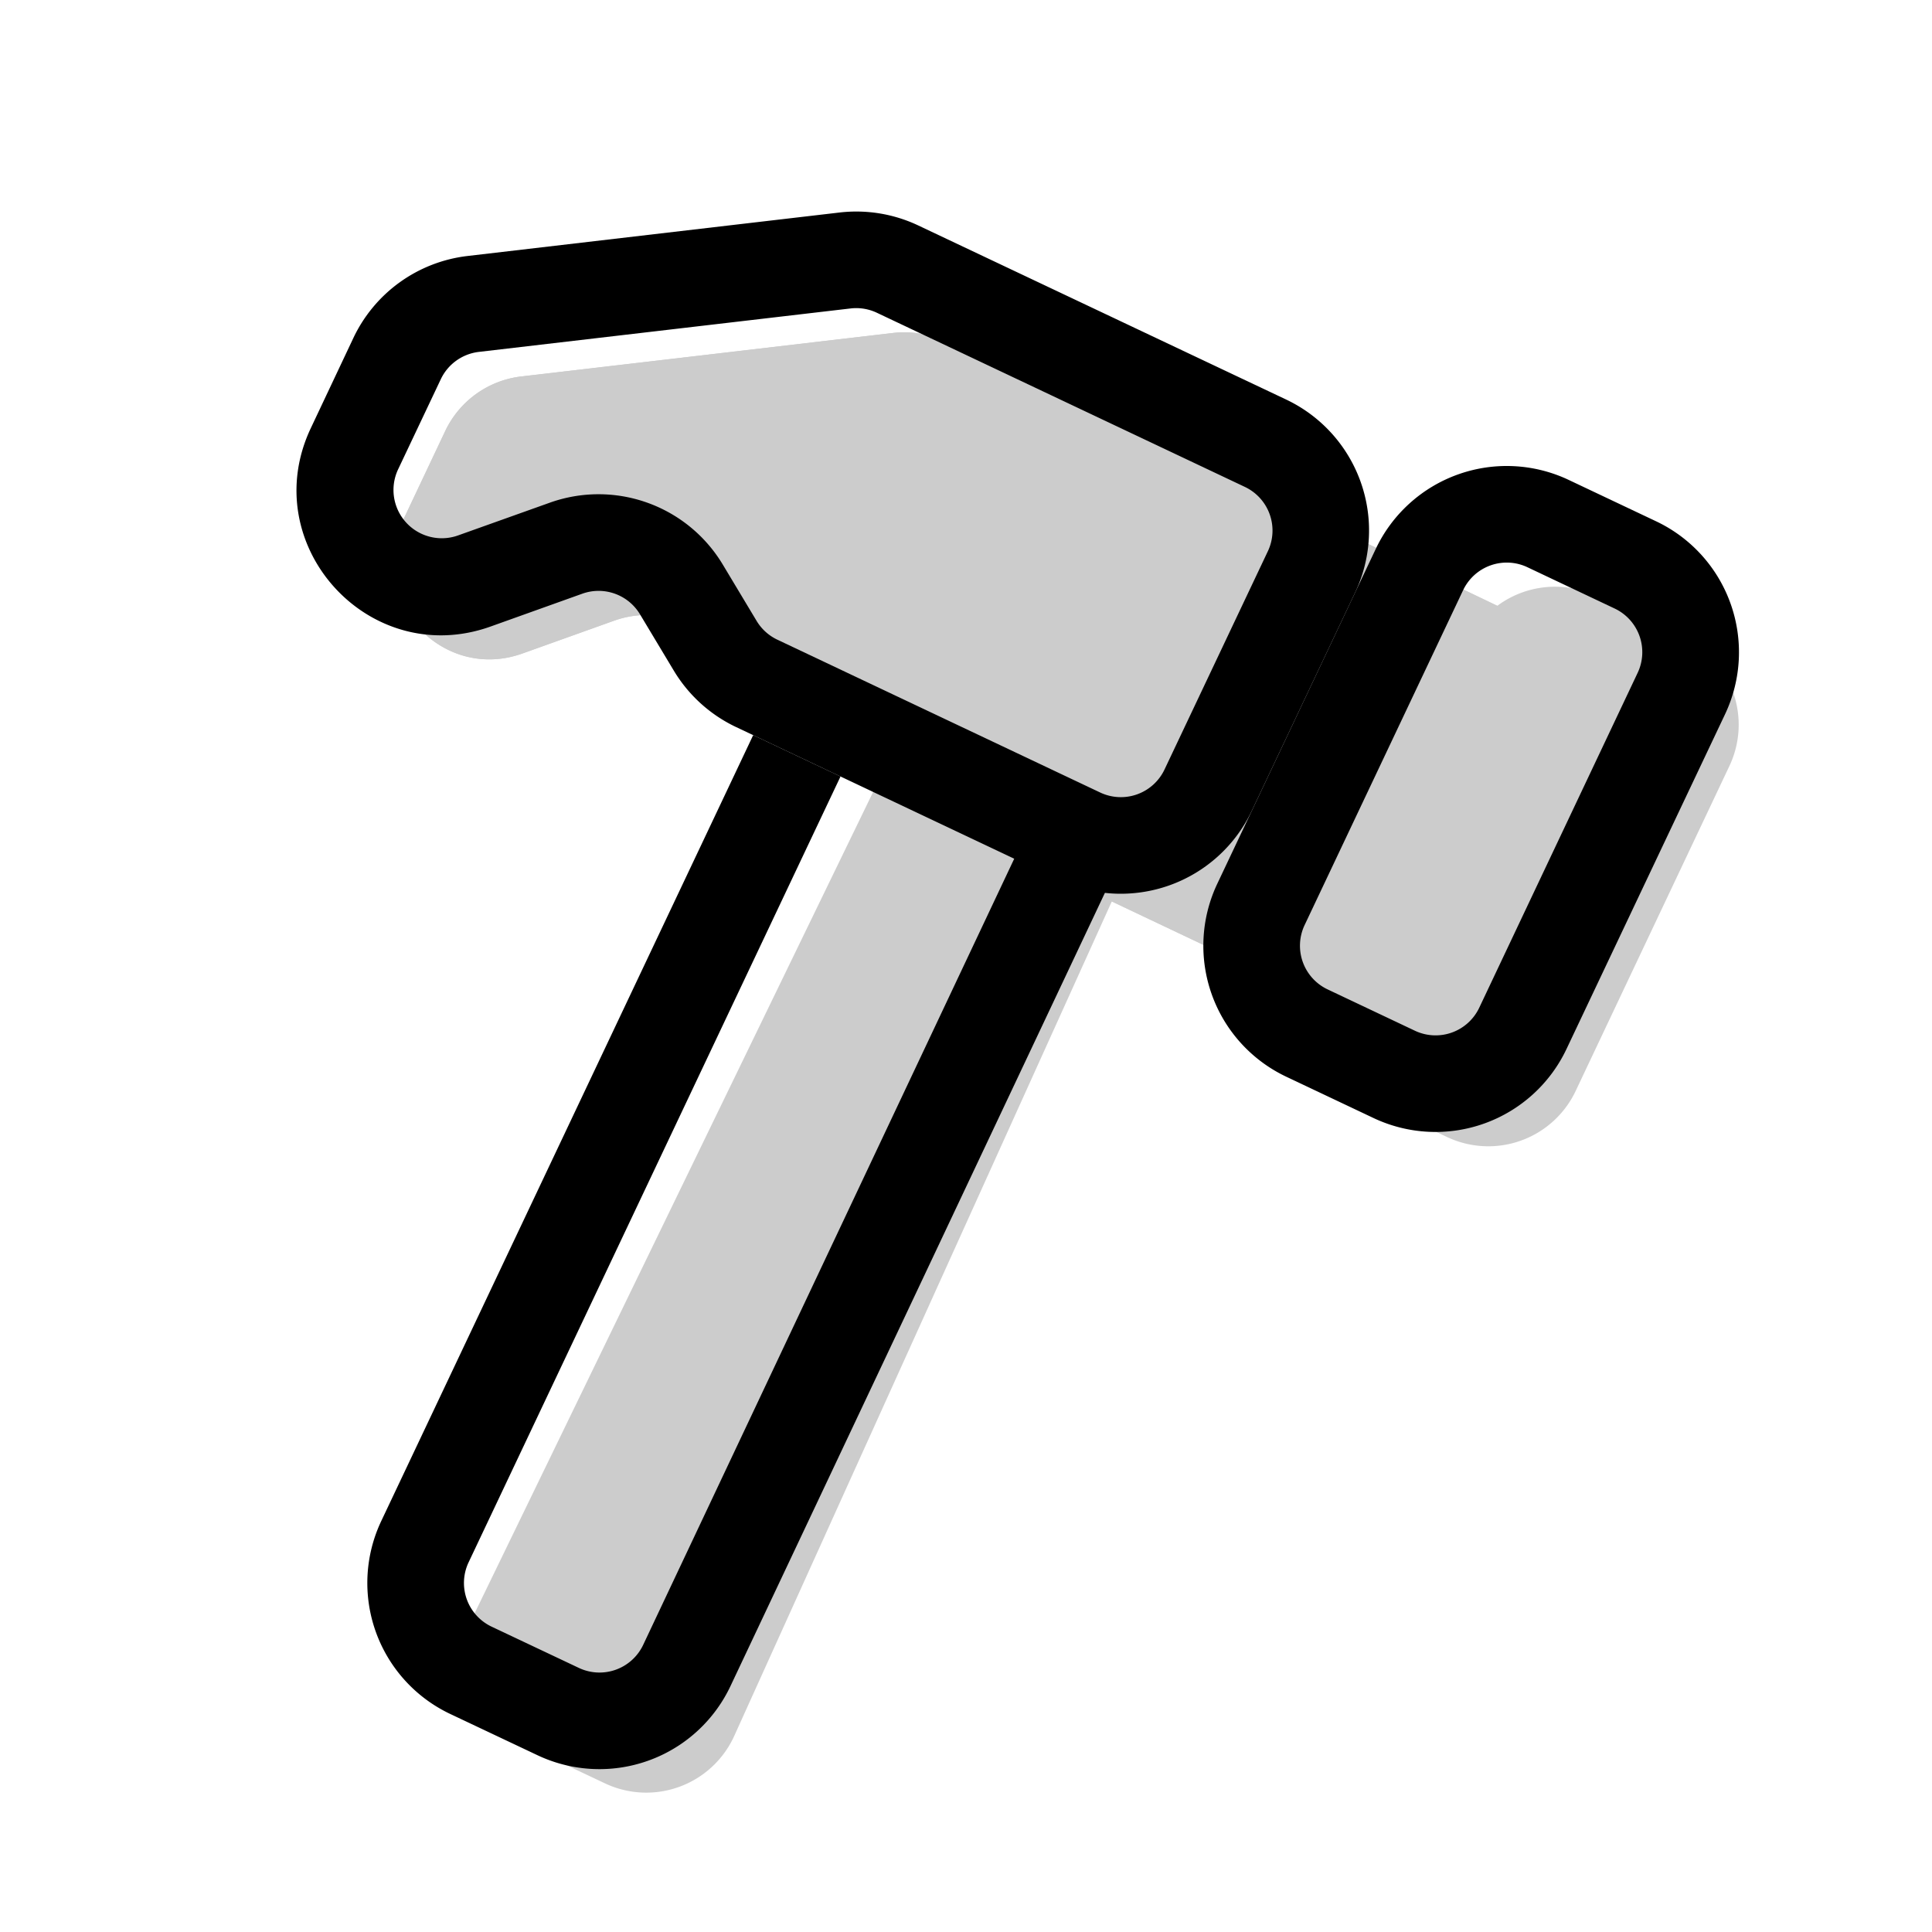<svg xmlns="http://www.w3.org/2000/svg" xmlns:xlink="http://www.w3.org/1999/xlink" width="20" height="20" viewBox="0 0 20 20"><g fill="currentColor"><g opacity=".2"><path d="m15.582 6.31l-5.79-2.772a1 1 0 0 0-.548-.091l-3.847.45a1 1 0 0 0-.788.566l-.44.932c-.382.805.4 1.67 1.24 1.37l.95-.34a1 1 0 0 1 1.193.427l.35.583a1 1 0 0 0 .43.39l5.282 2.505a1 1 0 0 0 1.323-.456l1.107-2.214a1 1 0 0 0-.463-1.35"/><path fill-rule="evenodd" d="m9.19 5.467l-.158.018q.128.159.235.337l.195.325l4.124 1.956l.214-.428zm.602-1.929l5.79 2.773a1 1 0 0 1 .462 1.349l-1.107 2.214a1 1 0 0 1-1.323.456L8.33 7.824a1 1 0 0 1-.428-.389l-.35-.583a1 1 0 0 0-1.195-.427l-.95.34c-.838.3-1.621-.565-1.24-1.37l.441-.932a1 1 0 0 1 .788-.566l3.847-.45a1 1 0 0 1 .548.091" clip-rule="evenodd"/><path fill-rule="evenodd" d="M16.525 6.17a1 1 0 0 0-1.332.476L13.6 10.01a1 1 0 0 0 .475 1.332l.904.428a1 1 0 0 0 1.332-.476l1.592-3.365a1 1 0 0 0-.476-1.331zm-4.957 3.032L7.601 17.97a1 1 0 0 1-1.339.491l-.88-.416a1 1 0 0 1-.471-1.34l4.181-8.617a1 1 0 0 1 1.271-.492l.665.266a1 1 0 0 1 .54 1.34" clip-rule="evenodd"/></g><path fill-rule="evenodd" d="M8.69 2.2a1.5 1.5 0 0 1 .816.134l3.808 1.802a1.5 1.5 0 0 1 .714 1.998l-1.07 2.26a1.5 1.5 0 0 1-1.997.714L7.619 7.526a1.5 1.5 0 0 1-.644-.584l-.35-.583a.5.5 0 0 0-.597-.213l-.95.34c-1.258.449-2.432-.847-1.86-2.055l.44-.932A1.5 1.5 0 0 1 4.84 2.65zm.388 1.038a.5.5 0 0 0-.272-.045l-3.85.45a.5.5 0 0 0-.393.283l-.442.933a.5.5 0 0 0 .62.684l.95-.339a1.5 1.5 0 0 1 1.791.64l.35.583a.5.5 0 0 0 .215.195l3.342 1.582a.5.5 0 0 0 .666-.238l1.07-2.26a.5.5 0 0 0-.239-.666z" clip-rule="evenodd"/><path fill-rule="evenodd" d="M14.242 5.682a1.5 1.5 0 0 1 1.997-.714l.904.428a1.5 1.5 0 0 1 .715 1.997l-1.642 3.467a1.5 1.5 0 0 1-1.997.714l-.904-.428a1.5 1.5 0 0 1-.714-1.997zm1.57.19a.5.5 0 0 0-.666.238l-1.641 3.467a.5.5 0 0 0 .238.665l.904.428a.5.5 0 0 0 .666-.238l1.64-3.467a.5.5 0 0 0-.237-.665zM6.658 17.028l3.89-8.242l.904.427l-3.89 8.241a1.5 1.5 0 0 1-1.998.716l-.903-.427a1.5 1.5 0 0 1-.714-1.998l3.85-8.135l.904.428l-3.85 8.135a.5.5 0 0 0 .238.666l.903.427a.5.5 0 0 0 .666-.238" clip-rule="evenodd"/></g></svg>
